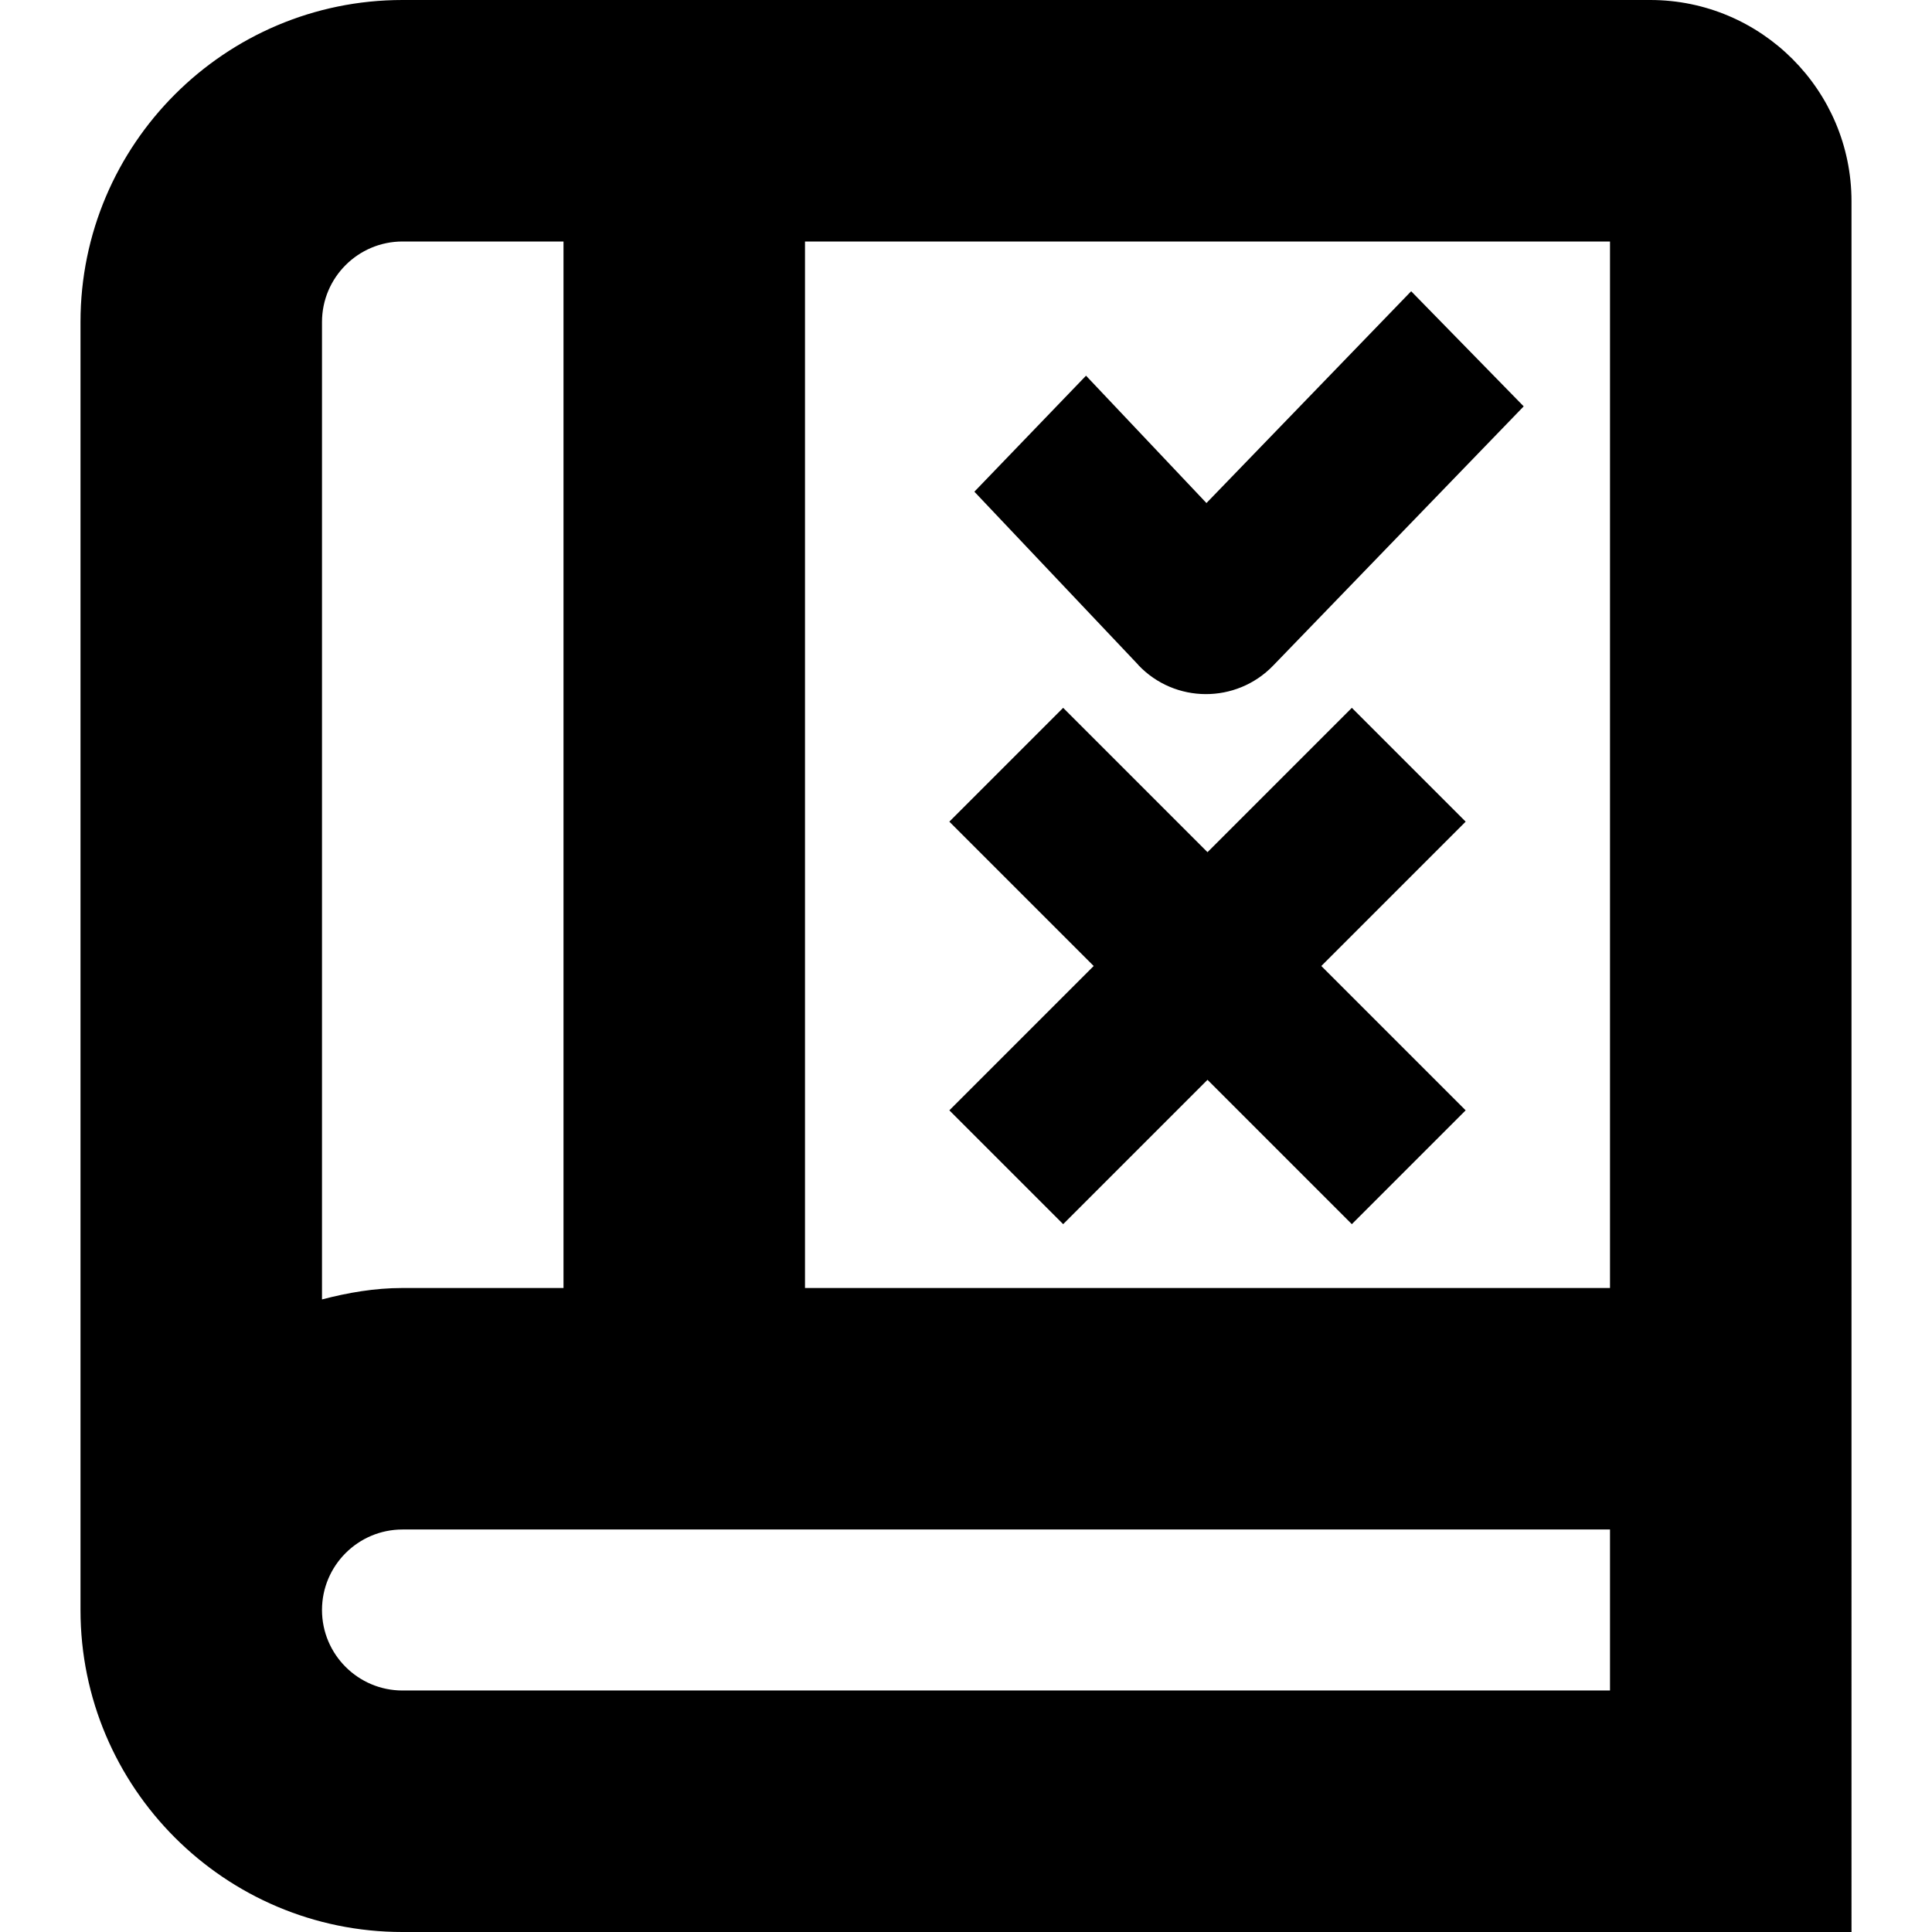 <?xml version="1.0" encoding="UTF-8"?>
<svg xmlns="http://www.w3.org/2000/svg" id="Layer_1" data-name="Layer 1" viewBox="0 0 24 24">
  <path d="m20.5,0H5C2.794,0,1,1.794,1,4v16c0,2.206,1.794,4,4,4h18V2.5c0-1.378-1.121-2.5-2.5-2.5Zm-.5,16h-10V3h10v13ZM5,3h2v13h-2c-.347,0-.678.058-1,.142V4c0-.551.448-1,1-1Zm0,18c-.552,0-1-.449-1-1s.448-1,1-1h15v2H5Zm9.141-12.74l-2.037-2.152,1.387-1.441,1.496,1.582,2.543-2.631,1.398,1.43-3.113,3.221c-.459.474-1.22.471-1.674-.007Zm-.555,3.74l-1.793-1.793,1.414-1.414,1.793,1.793,1.793-1.793,1.414,1.414-1.793,1.793,1.793,1.793-1.414,1.414-1.793-1.793-1.793,1.793-1.414-1.414,1.793-1.793Z"/>
</svg>

